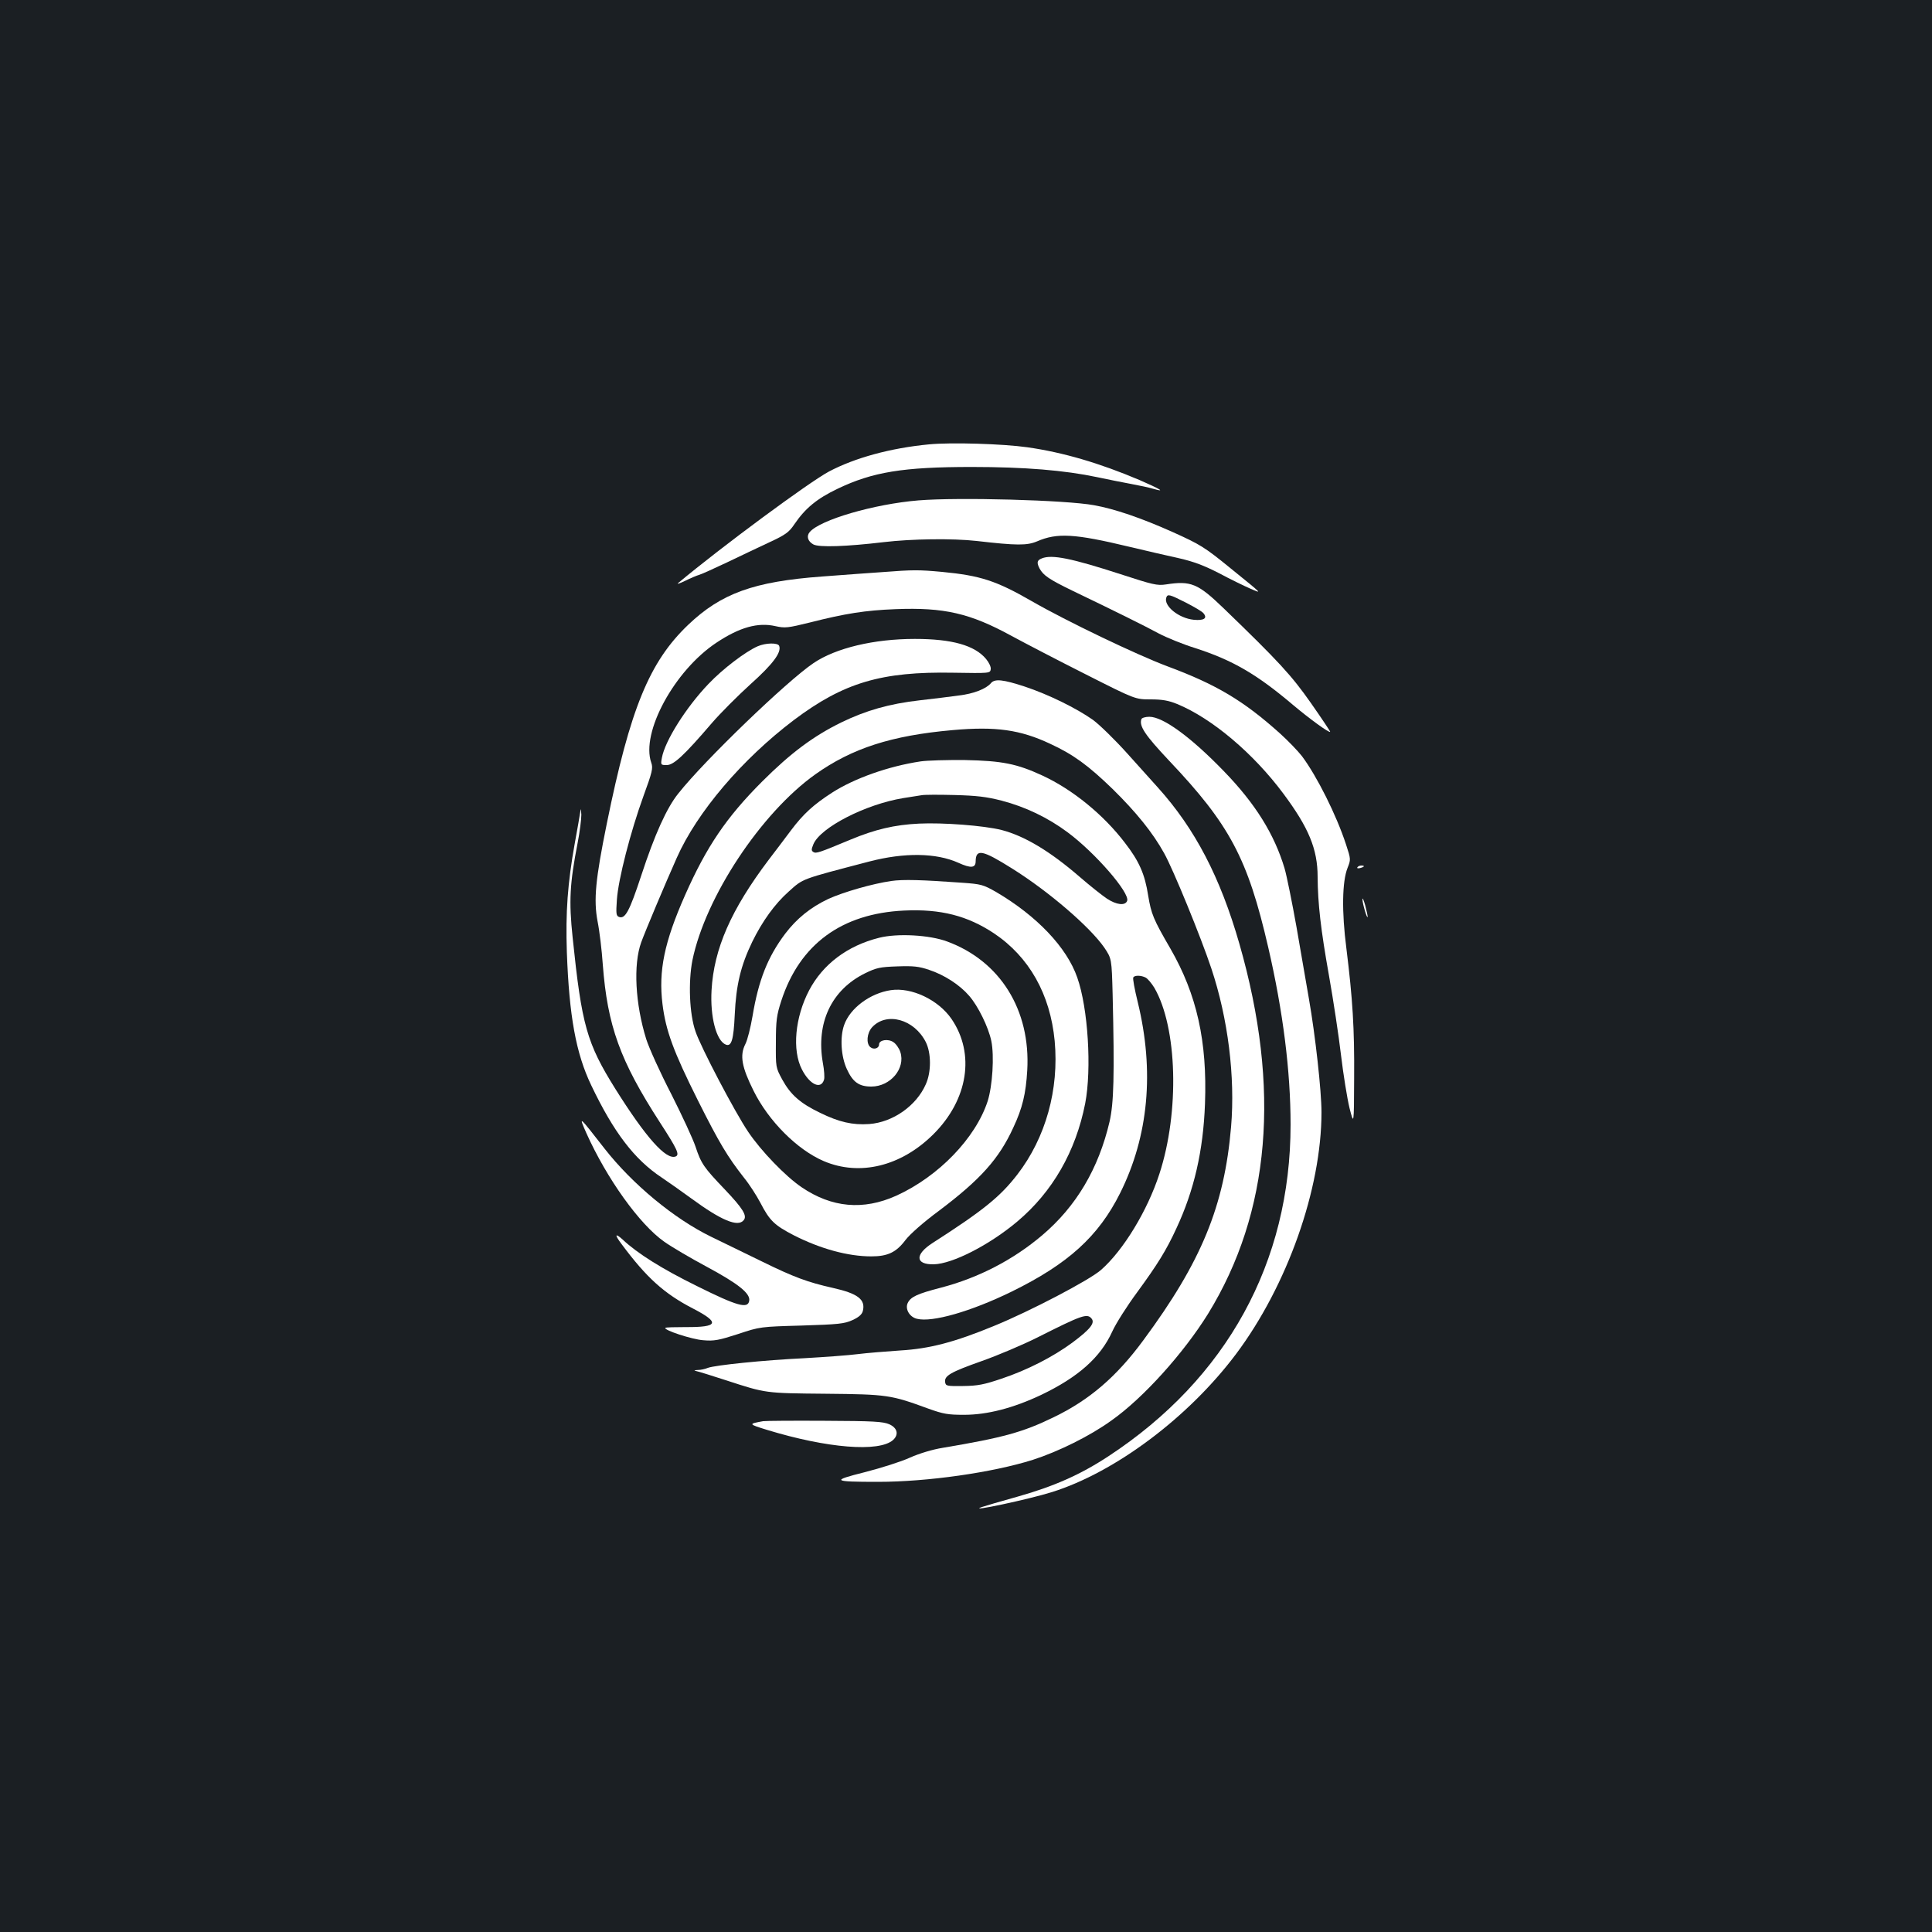 <?xml version="1.0" standalone="no"?>
<!DOCTYPE svg PUBLIC "-//W3C//DTD SVG 20010904//EN"
 "http://www.w3.org/TR/2001/REC-SVG-20010904/DTD/svg10.dtd">
<svg version="1.0" xmlns="http://www.w3.org/2000/svg"
 width="1000pt" height="1000pt" viewBox="0 0 1000 1000"
 preserveAspectRatio="xMidYMid meet">
<rect width="100%" height="100%" fill="#1b1f23"/>
<g transform="translate(0,1000) scale(0.1,-0.1)"
fill="#ffffff" stroke="none">
<path d="M4809 7700 c-200 -19 -385 -70 -519 -141 -104 -56 -554 -388 -780
-577 -8 -7 8 -2 35 11 28 14 61 28 75 32 14 4 79 34 145 65 66 32 164 78 217
103 84 39 102 52 130 94 56 82 116 132 223 183 181 87 339 113 695 113 273 0
480 -17 650 -53 52 -11 131 -27 175 -35 44 -8 95 -19 114 -25 66 -19 40 -3
-70 45 -207 88 -398 144 -582 170 -127 18 -394 26 -508 15z"/>
<path d="M4754 7410 c-231 -19 -510 -101 -563 -164 -18 -21 -10 -48 19 -64 30
-16 171 -11 365 12 143 17 356 20 480 6 208 -24 261 -24 313 -2 104 45 194 40
477 -28 88 -21 205 -48 260 -60 74 -17 127 -37 205 -77 58 -31 130 -66 160
-79 65 -28 70 -34 -100 104 -136 111 -158 124 -300 188 -163 73 -301 120 -407
139 -147 27 -703 42 -909 25z"/>
<path d="M5393 7110 c-26 -10 -28 -22 -12 -53 20 -36 50 -56 169 -114 223
-107 376 -183 448 -222 40 -21 125 -56 190 -76 191 -62 315 -133 505 -294 87
-73 186 -145 192 -139 1 2 -43 68 -99 148 -101 144 -165 214 -454 493 -132
127 -168 142 -297 122 -46 -7 -69 -1 -235 53 -253 82 -355 103 -407 82z m745
-229 c43 -22 84 -46 91 -55 22 -26 3 -39 -50 -34 -79 8 -158 73 -142 116 7 18
16 16 101 -27z"/>
<path d="M4570 7039 c-58 -4 -199 -14 -315 -23 -353 -26 -522 -87 -693 -250
-201 -192 -300 -433 -421 -1028 -59 -290 -69 -395 -48 -507 10 -49 22 -150 27
-223 24 -317 89 -498 296 -818 90 -139 103 -167 81 -176 -50 -19 -155 100
-312 350 -148 237 -174 329 -221 783 -20 190 -15 280 26 491 11 56 19 122 19
145 -2 33 -3 36 -6 12 -2 -16 -15 -88 -28 -160 -37 -206 -48 -358 -41 -563 12
-331 47 -524 126 -689 116 -243 223 -384 365 -478 33 -22 102 -71 153 -108
154 -113 241 -150 271 -113 20 23 -4 61 -97 159 -109 114 -123 134 -152 222
-13 39 -69 160 -125 271 -57 110 -115 238 -130 285 -57 183 -68 386 -26 502
22 60 122 298 184 437 105 237 339 511 606 713 258 194 453 252 826 245 187
-3 190 -3 193 18 2 12 -9 35 -24 53 -59 71 -177 104 -369 104 -211 0 -409 -47
-524 -125 -138 -93 -566 -505 -700 -675 -60 -74 -123 -214 -192 -425 -61 -185
-83 -226 -115 -214 -15 6 -16 17 -11 89 7 106 71 353 137 535 46 126 51 146
41 174 -55 156 120 478 338 622 119 79 214 106 305 85 50 -11 64 -9 178 19
181 46 286 63 443 69 251 10 386 -21 600 -138 72 -39 245 -129 386 -200 255
-129 255 -129 335 -129 60 0 93 -6 137 -24 180 -74 395 -256 549 -463 132
-177 178 -288 178 -432 1 -138 16 -271 59 -512 22 -124 50 -308 62 -410 12
-101 32 -224 44 -274 23 -90 23 -90 24 153 2 261 -8 413 -40 672 -25 192 -22
348 6 418 17 43 17 45 -8 121 -50 153 -151 354 -228 457 -21 27 -72 80 -113
117 -189 170 -330 254 -583 348 -160 60 -523 234 -702 337 -184 106 -266 133
-466 152 -120 11 -149 11 -305 -1z"/>
<path d="M3922 6655 c-64 -28 -182 -118 -255 -195 -115 -120 -225 -294 -241
-382 -7 -37 -6 -38 25 -38 36 0 90 50 234 218 44 51 134 141 199 200 116 104
162 165 149 199 -7 17 -69 16 -111 -2z"/>
<path d="M5129 6464 c-24 -29 -89 -55 -167 -64 -42 -6 -134 -17 -203 -25 -157
-18 -276 -52 -404 -114 -145 -71 -263 -159 -410 -306 -185 -185 -288 -337
-399 -588 -108 -244 -138 -392 -117 -564 17 -138 57 -246 183 -498 112 -223
153 -291 239 -401 27 -33 65 -92 85 -130 48 -93 73 -116 173 -168 138 -70 280
-109 401 -109 85 0 129 21 177 85 23 30 93 92 173 151 215 162 311 269 385
431 47 100 65 175 72 296 18 312 -140 566 -415 667 -91 34 -258 43 -352 19
-164 -41 -291 -137 -362 -272 -73 -139 -89 -310 -37 -410 40 -78 98 -105 114
-53 4 11 1 51 -6 88 -36 206 44 377 218 463 59 29 78 33 167 36 84 3 112 0
165 -18 79 -26 159 -78 207 -134 46 -52 100 -162 115 -234 16 -78 6 -233 -19
-312 -63 -192 -255 -390 -473 -489 -171 -77 -334 -62 -490 44 -84 57 -210 188
-276 286 -68 100 -246 439 -273 520 -32 91 -38 257 -16 369 67 326 354 761
636 962 190 135 394 201 711 229 223 20 350 2 505 -71 119 -55 196 -111 323
-234 122 -120 208 -226 267 -333 46 -82 189 -431 244 -596 86 -258 124 -560
102 -820 -35 -409 -153 -697 -454 -1104 -139 -189 -279 -309 -463 -398 -160
-78 -261 -106 -576 -159 -51 -8 -121 -29 -170 -51 -46 -21 -151 -54 -233 -75
-176 -44 -168 -50 68 -50 256 0 593 48 802 114 133 43 295 123 406 203 165
116 375 350 501 553 322 524 377 1166 162 1915 -99 345 -230 596 -422 809 -25
28 -97 108 -160 178 -63 70 -142 147 -176 172 -85 60 -229 131 -352 172 -113
37 -156 42 -176 18z"/>
<path d="M5908 6278 c-13 -36 19 -83 143 -215 314 -331 407 -506 513 -965 77
-332 116 -643 116 -919 0 -713 -330 -1314 -942 -1716 -146 -96 -282 -156 -469
-209 -90 -25 -175 -50 -189 -55 -77 -28 244 40 365 78 328 103 707 387 953
715 265 354 442 854 442 1251 0 110 -32 399 -65 587 -13 74 -42 241 -64 370
-23 129 -51 267 -62 305 -53 177 -151 335 -314 503 -171 177 -315 282 -386
282 -21 0 -39 -6 -41 -12z"/>
<path d="M4765 6059 c-167 -25 -343 -88 -457 -161 -98 -63 -151 -112 -214
-196 -32 -42 -83 -111 -115 -152 -195 -258 -284 -461 -296 -675 -8 -139 25
-263 74 -282 29 -11 40 24 46 154 7 155 31 255 91 379 52 106 116 195 188 259
77 69 59 62 418 156 181 47 346 45 461 -7 64 -29 89 -27 89 8 1 66 35 59 188
-37 189 -118 403 -302 478 -410 38 -57 38 -57 43 -243 10 -422 6 -561 -16
-658 -57 -243 -172 -438 -349 -588 -150 -127 -329 -220 -524 -271 -124 -32
-157 -48 -172 -80 -14 -31 10 -72 48 -81 79 -20 280 38 489 140 294 144 451
287 563 511 147 295 178 631 91 988 -16 65 -27 123 -23 128 7 12 41 11 64 -1
11 -6 31 -30 45 -53 119 -205 131 -642 26 -963 -62 -191 -187 -396 -302 -497
-60 -53 -368 -214 -554 -290 -204 -84 -333 -118 -485 -127 -74 -5 -174 -13
-221 -19 -47 -6 -170 -15 -275 -21 -210 -10 -462 -36 -500 -50 -14 -6 -37 -11
-52 -11 -21 -1 -22 -2 -7 -6 11 -2 81 -24 155 -48 206 -67 199 -66 513 -69
321 -3 338 -6 532 -77 78 -28 102 -32 185 -32 121 0 255 35 399 103 192 92
307 194 368 328 19 42 77 133 128 202 106 145 151 217 204 332 92 197 139 402
148 645 12 323 -42 565 -179 803 -89 153 -99 179 -115 274 -17 111 -47 179
-120 273 -111 146 -272 277 -428 349 -132 61 -208 76 -400 80 -93 1 -197 -2
-230 -7z m419 -203 c123 -32 240 -88 342 -164 143 -106 324 -315 308 -355 -10
-26 -55 -21 -105 12 -24 16 -87 66 -139 111 -156 135 -287 213 -406 244 -92
23 -303 39 -427 33 -127 -6 -228 -30 -355 -83 -161 -67 -178 -73 -192 -64 -11
7 -11 13 0 40 36 87 270 207 465 239 39 6 81 13 95 15 14 3 90 3 170 1 115 -3
166 -9 244 -29z m466 -2681 c19 -23 -8 -56 -99 -124 -102 -75 -233 -142 -367
-187 -92 -31 -123 -37 -199 -38 -84 -1 -90 0 -93 20 -5 33 28 52 189 109 85
30 214 85 288 122 232 117 258 126 281 98z"/>
<path d="M7026 5511 c-4 -5 3 -7 14 -4 23 6 26 13 6 13 -8 0 -17 -4 -20 -9z"/>
<path d="M4613 5440 c-97 -14 -247 -57 -326 -93 -91 -43 -163 -101 -223 -180
-91 -121 -138 -241 -169 -427 -10 -58 -26 -123 -37 -144 -30 -59 -19 -119 43
-243 77 -155 225 -304 363 -363 186 -79 400 -27 567 139 180 179 217 417 94
597 -68 99 -207 165 -314 149 -108 -16 -212 -94 -242 -181 -22 -63 -16 -162
14 -227 31 -68 63 -91 127 -91 99 0 178 94 150 179 -6 19 -23 43 -36 51 -28
19 -74 11 -74 -12 0 -20 -27 -29 -45 -14 -23 19 -18 73 9 103 75 81 218 42
278 -77 28 -56 29 -154 0 -218 -49 -112 -171 -197 -293 -206 -86 -6 -156 10
-254 58 -104 50 -153 94 -196 172 -34 63 -34 63 -33 193 0 113 4 141 28 215
95 292 312 452 636 467 189 9 328 -27 465 -118 182 -122 291 -315 314 -557 23
-251 -46 -500 -193 -691 -89 -115 -175 -185 -438 -354 -94 -60 -91 -113 5
-111 97 2 288 100 432 221 183 154 303 363 352 612 34 178 15 492 -41 651 -54
156 -209 319 -420 443 -67 38 -77 41 -176 48 -208 15 -306 18 -367 9z"/>
<path d="M7052 5345 c0 -21 25 -107 27 -90 0 6 -6 33 -13 60 -8 28 -14 41 -14
30z"/>
<path d="M3035 4135 c106 -236 275 -472 403 -562 38 -27 135 -84 217 -128 164
-88 229 -139 223 -177 -6 -44 -61 -29 -270 75 -181 89 -310 170 -385 241 -40
36 -43 26 -6 -23 129 -174 221 -257 370 -334 141 -73 132 -97 -37 -96 -56 0
-104 -1 -106 -4 -11 -11 138 -60 196 -64 56 -5 81 0 180 32 114 38 116 38 330
44 190 6 220 9 262 28 33 15 49 29 54 47 15 60 -26 91 -156 120 -129 29 -200
55 -365 136 -88 43 -207 101 -265 129 -191 93 -407 272 -551 456 -134 172
-135 173 -94 80z"/>
<path d="M3950 2644 c-78 -14 -77 -15 20 -45 311 -95 581 -117 653 -52 30 28
22 62 -20 81 -33 14 -81 17 -333 18 -162 1 -306 0 -320 -2z"/>
</g>
</svg>
